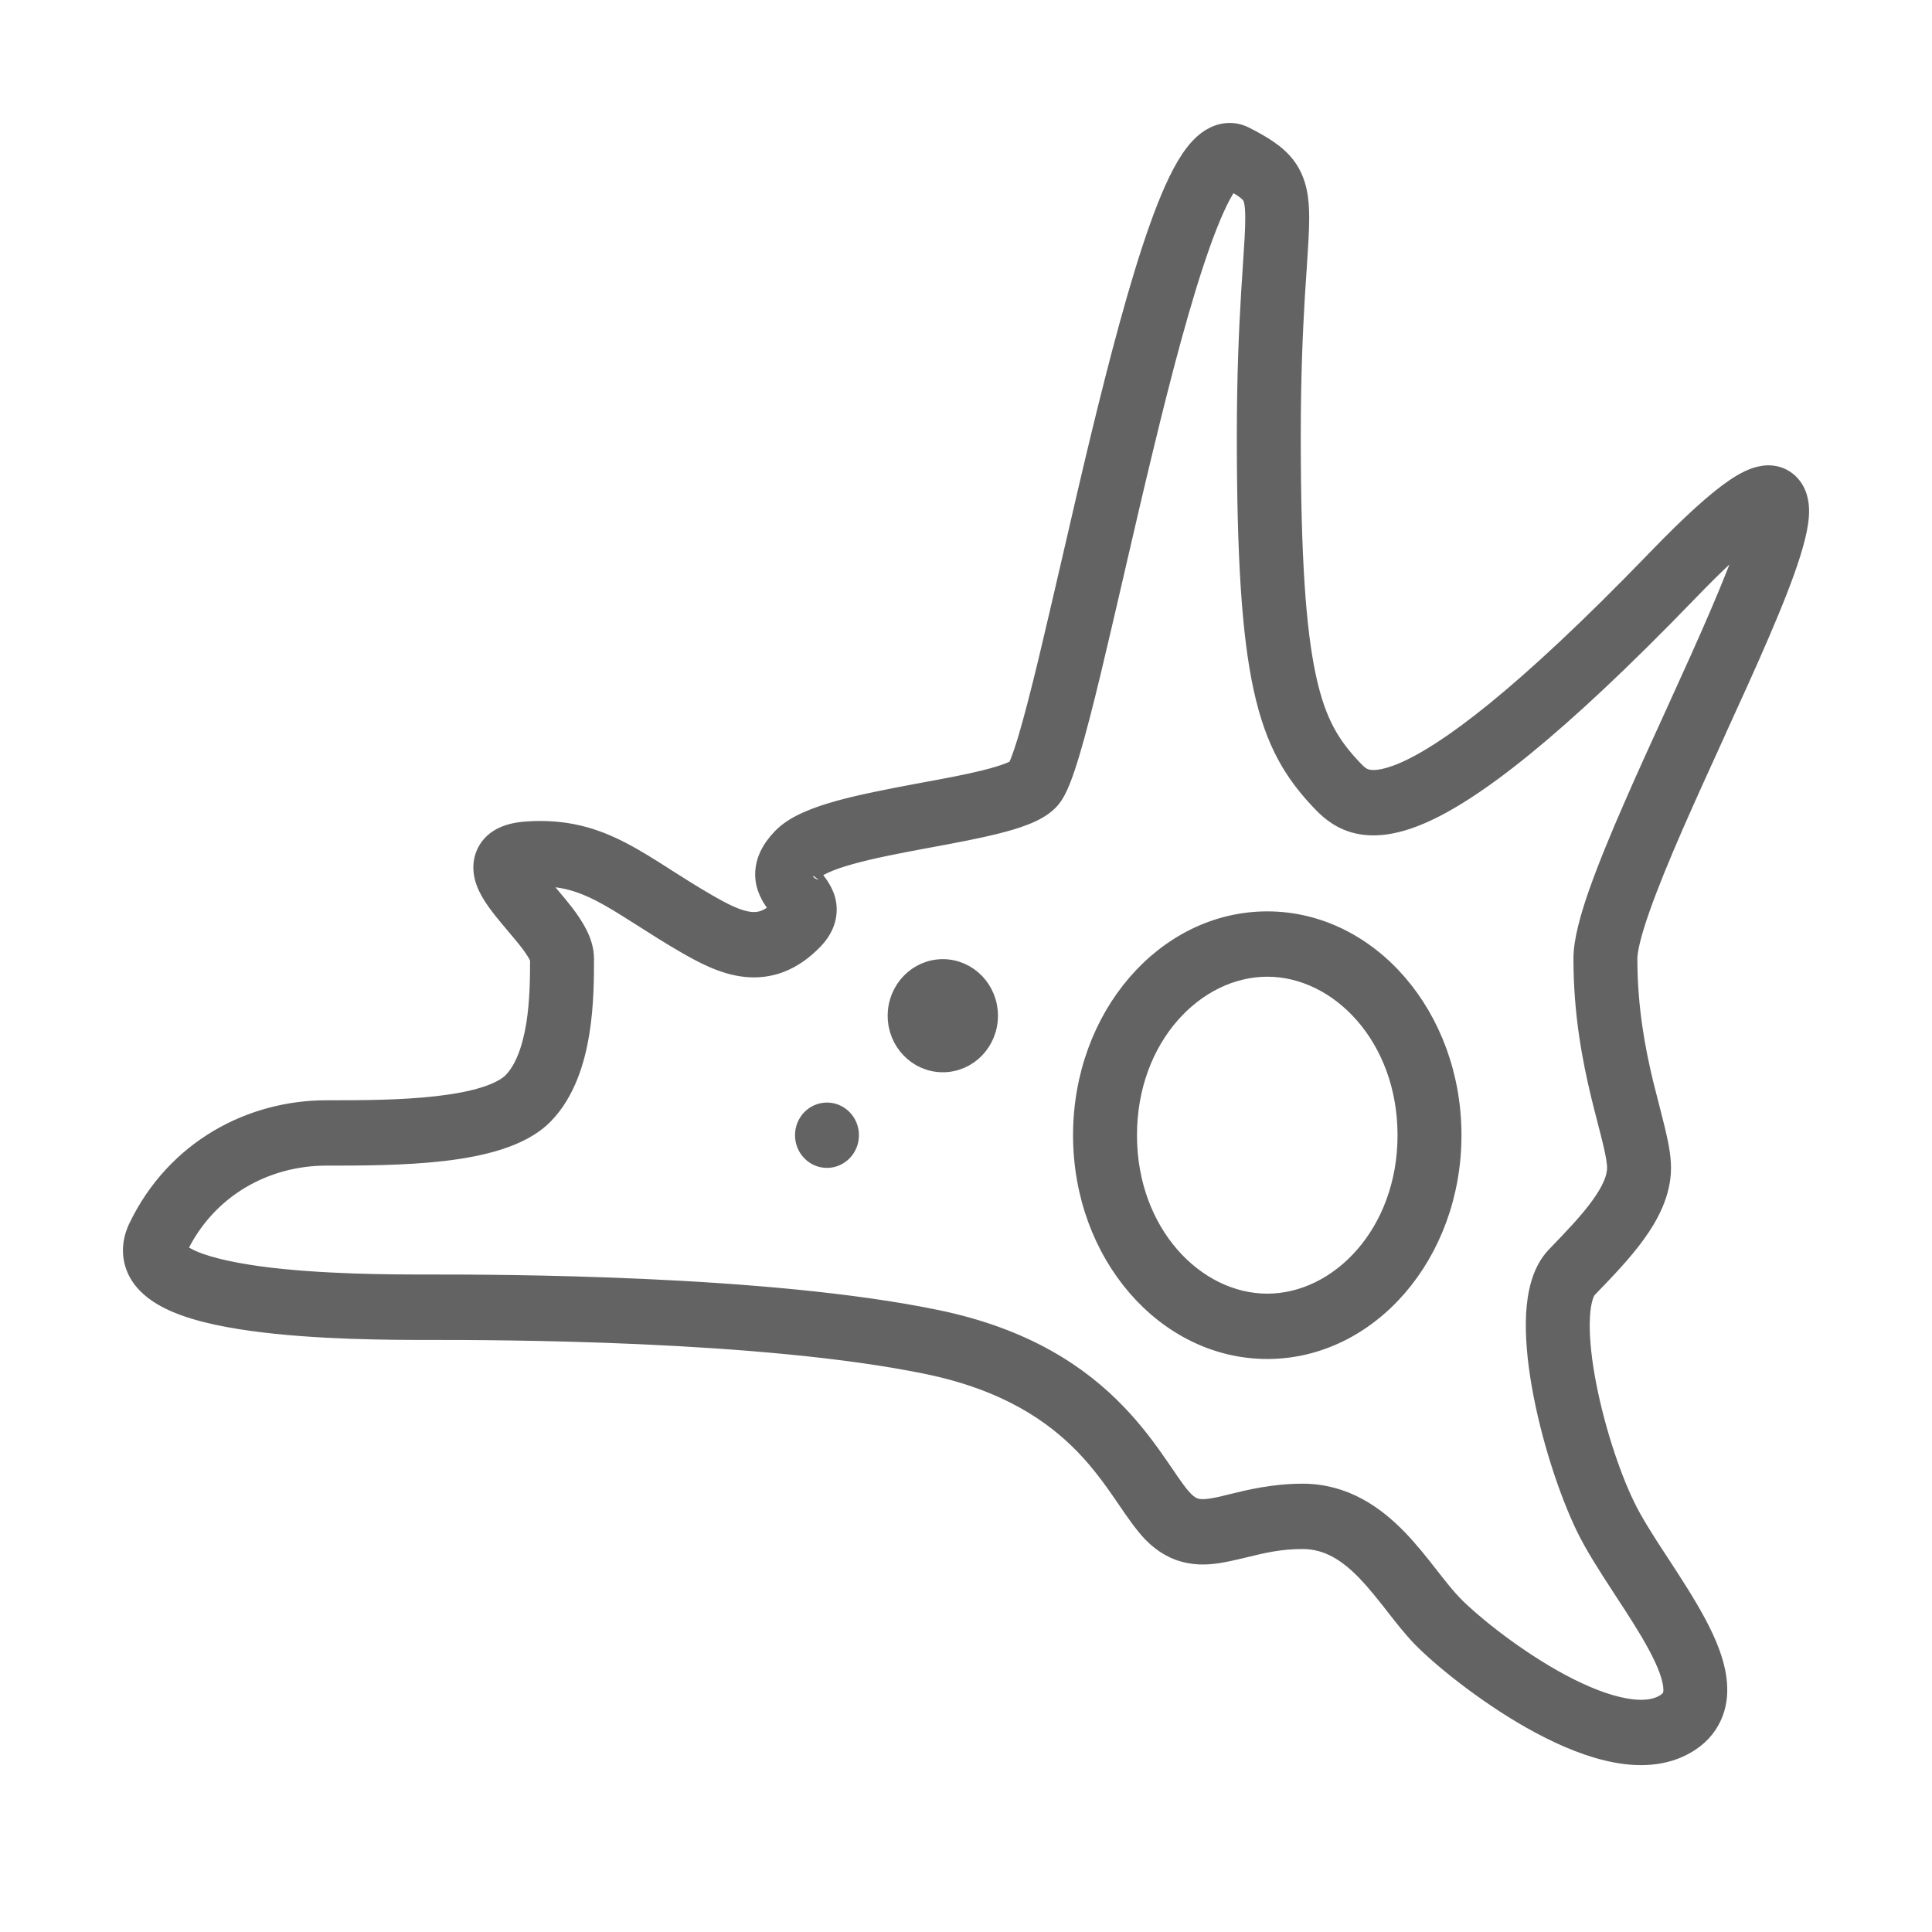 <svg width="22" height="22" viewBox="0 0 22 22" fill="none" xmlns="http://www.w3.org/2000/svg">
<g clip-path="url(#clip0_1647_447)">
<path fill-rule="evenodd" clip-rule="evenodd" d="M12.09 8.886C12.061 8.958 12.018 9.057 11.953 9.124C11.873 9.206 11.765 9.259 11.672 9.295C11.572 9.335 11.455 9.368 11.332 9.399C11.115 9.453 10.855 9.501 10.598 9.549C10.565 9.555 10.532 9.561 10.5 9.567C10.206 9.622 9.922 9.677 9.689 9.742C9.573 9.774 9.476 9.807 9.4 9.841C9.321 9.876 9.283 9.904 9.27 9.918C9.255 9.933 9.245 9.945 9.238 9.954C9.243 9.961 9.25 9.97 9.259 9.981C9.262 9.984 9.265 9.989 9.269 9.993C9.286 10.015 9.311 10.046 9.332 10.076C9.358 10.115 9.393 10.172 9.413 10.245C9.434 10.324 9.434 10.411 9.404 10.5C9.376 10.583 9.326 10.653 9.27 10.711C9.026 10.964 8.759 11.055 8.483 11.024C8.232 10.996 7.998 10.869 7.804 10.757C7.617 10.649 7.454 10.545 7.309 10.452C7.295 10.444 7.282 10.435 7.269 10.427C7.112 10.327 6.978 10.243 6.848 10.175C6.616 10.054 6.397 9.985 6.106 9.994C6.112 10.002 6.119 10.011 6.126 10.02C6.165 10.069 6.207 10.119 6.254 10.175C6.261 10.183 6.269 10.192 6.276 10.201C6.33 10.264 6.388 10.334 6.441 10.403C6.493 10.471 6.545 10.548 6.586 10.627C6.624 10.702 6.664 10.803 6.664 10.916V10.922C6.664 11.119 6.664 11.435 6.613 11.755C6.562 12.071 6.454 12.437 6.204 12.696C6.065 12.84 5.874 12.931 5.682 12.993C5.486 13.056 5.265 13.096 5.04 13.122C4.594 13.173 4.103 13.173 3.724 13.173H3.717C3.037 13.173 2.37 13.524 2.037 14.213C2.033 14.222 2.03 14.229 2.029 14.234C2.038 14.245 2.064 14.273 2.132 14.309C2.298 14.398 2.583 14.467 2.938 14.517C3.636 14.613 4.481 14.613 4.867 14.613H4.873C5.642 14.613 8.726 14.613 10.668 15.016C11.678 15.225 12.3 15.648 12.719 16.083C12.926 16.297 13.08 16.51 13.202 16.687C13.226 16.721 13.247 16.753 13.268 16.783C13.36 16.918 13.423 17.011 13.486 17.075C13.547 17.138 13.595 17.158 13.638 17.166C13.69 17.176 13.759 17.172 13.869 17.149C13.914 17.14 13.965 17.127 14.021 17.113C14.225 17.063 14.504 16.995 14.832 16.995C15.315 16.995 15.666 17.249 15.929 17.521C16.059 17.657 16.175 17.804 16.276 17.933L16.289 17.95C16.389 18.077 16.471 18.182 16.552 18.265C16.724 18.445 17.183 18.826 17.689 19.112C17.941 19.254 18.193 19.366 18.419 19.42C18.648 19.476 18.816 19.463 18.929 19.405C18.988 19.374 19.012 19.345 19.023 19.326C19.033 19.308 19.043 19.279 19.041 19.23C19.037 19.118 18.981 18.955 18.864 18.738C18.758 18.54 18.621 18.33 18.478 18.112C18.469 18.098 18.46 18.084 18.451 18.07C18.303 17.843 18.149 17.605 18.044 17.388C17.841 16.966 17.642 16.346 17.542 15.777C17.492 15.493 17.465 15.209 17.478 14.963C17.491 14.73 17.544 14.47 17.71 14.297C17.905 14.095 18.083 13.91 18.213 13.73C18.345 13.548 18.4 13.408 18.4 13.298C18.4 13.235 18.384 13.14 18.348 12.992C18.332 12.925 18.313 12.853 18.292 12.772L18.288 12.754C18.265 12.667 18.241 12.572 18.216 12.47C18.118 12.062 18.017 11.543 18.017 10.916C18.017 10.714 18.093 10.444 18.191 10.164C18.294 9.873 18.434 9.532 18.591 9.174C18.737 8.839 18.899 8.483 19.059 8.134L19.093 8.059C19.264 7.684 19.43 7.318 19.572 6.986C19.715 6.653 19.831 6.363 19.901 6.139C19.905 6.125 19.909 6.112 19.913 6.1C19.752 6.229 19.53 6.437 19.234 6.743C17.7 8.331 16.774 9.03 16.178 9.285C15.873 9.415 15.627 9.442 15.419 9.383C15.217 9.325 15.095 9.195 15.029 9.126L15.025 9.122C14.725 8.803 14.509 8.461 14.373 7.835C14.241 7.23 14.184 6.354 14.184 4.963C14.184 4.262 14.209 3.735 14.233 3.334C14.241 3.205 14.248 3.092 14.255 2.991C14.27 2.771 14.28 2.611 14.28 2.483C14.28 2.3 14.256 2.25 14.237 2.224C14.211 2.188 14.16 2.146 14.017 2.068C14.006 2.081 13.993 2.098 13.979 2.119C13.893 2.248 13.793 2.469 13.684 2.775C13.468 3.38 13.243 4.235 13.028 5.128C12.92 5.573 12.816 6.025 12.716 6.456L12.7 6.526C12.606 6.931 12.517 7.317 12.435 7.658C12.348 8.019 12.267 8.335 12.195 8.575C12.159 8.695 12.124 8.801 12.09 8.886ZM13.784 1.564C13.896 1.496 14.041 1.471 14.183 1.545C14.369 1.641 14.545 1.74 14.66 1.898C14.784 2.07 14.808 2.268 14.808 2.483C14.808 2.631 14.795 2.82 14.78 3.053C14.773 3.15 14.766 3.255 14.759 3.368C14.736 3.76 14.712 4.275 14.712 4.963C14.712 6.351 14.77 7.175 14.888 7.717C15.001 8.239 15.168 8.492 15.404 8.743C15.466 8.809 15.503 8.842 15.56 8.858C15.616 8.874 15.737 8.884 15.976 8.782C16.466 8.572 17.328 7.945 18.86 6.359C19.245 5.96 19.537 5.695 19.75 5.551C19.851 5.482 19.965 5.419 20.08 5.403C20.142 5.394 20.221 5.397 20.299 5.437C20.381 5.48 20.433 5.548 20.462 5.616C20.513 5.733 20.503 5.865 20.489 5.957C20.474 6.062 20.442 6.181 20.403 6.307C20.324 6.559 20.2 6.87 20.055 7.207C19.91 7.545 19.741 7.916 19.57 8.29C19.559 8.315 19.548 8.34 19.537 8.364C19.377 8.715 19.217 9.066 19.072 9.397C18.917 9.752 18.783 10.078 18.688 10.349C18.588 10.632 18.545 10.821 18.545 10.916C18.545 11.481 18.635 11.953 18.728 12.339C18.752 12.436 18.775 12.527 18.798 12.614L18.803 12.633C18.823 12.712 18.843 12.789 18.86 12.86C18.896 13.009 18.928 13.162 18.928 13.298C18.928 13.585 18.791 13.842 18.636 14.056C18.481 14.27 18.278 14.48 18.092 14.672L18.084 14.681C18.06 14.706 18.016 14.793 18.005 14.994C17.995 15.182 18.015 15.419 18.061 15.68C18.153 16.203 18.337 16.774 18.517 17.145C18.604 17.325 18.737 17.534 18.889 17.766C18.899 17.782 18.909 17.797 18.92 17.813C19.059 18.026 19.208 18.255 19.326 18.475C19.449 18.704 19.56 18.963 19.568 19.211C19.573 19.341 19.549 19.477 19.477 19.602C19.406 19.728 19.298 19.823 19.166 19.891C18.895 20.031 18.584 20.019 18.299 19.95C18.009 19.881 17.71 19.744 17.435 19.589C16.887 19.279 16.388 18.867 16.177 18.649C16.077 18.545 15.978 18.419 15.885 18.3C15.879 18.291 15.872 18.283 15.866 18.275C15.763 18.144 15.663 18.018 15.555 17.905C15.339 17.681 15.115 17.539 14.832 17.539C14.572 17.539 14.375 17.587 14.179 17.635C14.111 17.651 14.043 17.668 13.973 17.682C13.844 17.709 13.697 17.73 13.546 17.702C13.386 17.673 13.242 17.594 13.111 17.459C13.015 17.358 12.919 17.218 12.826 17.082C12.808 17.055 12.79 17.029 12.772 17.003C12.655 16.833 12.521 16.649 12.345 16.466C11.998 16.107 11.47 15.737 10.564 15.549C8.679 15.159 5.641 15.158 4.867 15.158H4.863C4.48 15.158 3.604 15.158 2.868 15.056C2.505 15.006 2.142 14.927 1.89 14.792C1.764 14.725 1.632 14.627 1.557 14.479C1.474 14.313 1.486 14.133 1.565 13.97C1.999 13.072 2.865 12.629 3.717 12.629C4.103 12.629 4.568 12.629 4.982 12.581C5.188 12.557 5.374 12.523 5.525 12.474C5.68 12.424 5.777 12.366 5.83 12.312C5.963 12.174 6.047 11.945 6.092 11.666C6.135 11.396 6.136 11.121 6.136 10.922C6.135 10.919 6.132 10.906 6.119 10.881C6.1 10.843 6.068 10.796 6.025 10.738C5.982 10.681 5.932 10.622 5.878 10.558C5.871 10.55 5.864 10.541 5.857 10.533C5.811 10.478 5.762 10.42 5.717 10.364C5.667 10.3 5.614 10.229 5.574 10.158C5.537 10.092 5.49 9.993 5.49 9.879C5.49 9.736 5.561 9.615 5.677 9.543C5.773 9.483 5.889 9.462 5.999 9.454C6.439 9.424 6.767 9.523 7.085 9.689C7.239 9.769 7.391 9.865 7.547 9.964C7.56 9.972 7.573 9.981 7.585 9.989C7.732 10.082 7.886 10.181 8.062 10.282C8.261 10.397 8.409 10.468 8.54 10.483C8.639 10.494 8.743 10.474 8.871 10.352C8.871 10.351 8.87 10.35 8.869 10.349C8.864 10.342 8.857 10.334 8.85 10.324L8.847 10.321C8.806 10.269 8.715 10.155 8.701 9.997C8.686 9.817 8.772 9.662 8.896 9.534C8.978 9.448 9.087 9.387 9.191 9.341C9.299 9.293 9.423 9.252 9.552 9.216C9.81 9.145 10.115 9.086 10.406 9.031C10.439 9.025 10.471 9.019 10.503 9.013C10.764 8.965 11.008 8.92 11.209 8.87C11.322 8.842 11.415 8.814 11.484 8.787C11.536 8.767 11.562 8.751 11.573 8.744C11.577 8.736 11.587 8.716 11.602 8.678C11.627 8.615 11.657 8.528 11.691 8.415C11.758 8.19 11.836 7.886 11.923 7.527C12.004 7.188 12.093 6.805 12.187 6.399L12.203 6.33C12.302 5.899 12.407 5.445 12.515 4.997C12.731 4.104 12.962 3.223 13.189 2.587C13.301 2.273 13.419 1.998 13.544 1.811C13.606 1.719 13.684 1.624 13.784 1.564Z" fill="#636363"/>
<path fill-rule="evenodd" clip-rule="evenodd" d="M14.43 14.831C15.248 14.831 16.014 14.04 16.014 12.926C16.014 11.812 15.248 11.022 14.43 11.022C13.613 11.022 12.847 11.812 12.847 12.926C12.847 14.04 13.613 14.831 14.43 14.831ZM14.43 15.375C15.596 15.375 16.541 14.279 16.541 12.926C16.541 11.574 15.596 10.478 14.43 10.478C13.264 10.478 12.319 11.574 12.319 12.926C12.319 14.279 13.264 15.375 14.43 15.375Z" fill="#636363"/>
<path d="M11.264 11.566C11.264 11.867 11.027 12.11 10.736 12.11C10.444 12.11 10.208 11.867 10.208 11.566C10.208 11.266 10.444 11.022 10.736 11.022C11.027 11.022 11.264 11.266 11.264 11.566Z" fill="#636363"/>
<path d="M9.68 12.926C9.68 13.077 9.562 13.198 9.416 13.198C9.27 13.198 9.152 13.077 9.152 12.926C9.152 12.776 9.27 12.654 9.416 12.654C9.562 12.654 9.68 12.776 9.68 12.926Z" fill="#636363"/>
<path d="M9.224 9.977C9.224 9.977 9.224 9.976 9.225 9.974M11.953 9.124C12.018 9.057 12.061 8.958 12.09 8.886C12.124 8.801 12.159 8.695 12.195 8.575C12.267 8.335 12.348 8.019 12.435 7.658C12.517 7.317 12.606 6.931 12.7 6.526L12.716 6.456C12.816 6.025 12.92 5.573 13.028 5.128C13.243 4.235 13.468 3.38 13.684 2.775C13.793 2.469 13.893 2.248 13.979 2.119C13.993 2.098 14.006 2.081 14.017 2.068C14.16 2.146 14.211 2.188 14.237 2.224C14.256 2.25 14.28 2.3 14.28 2.483C14.28 2.611 14.27 2.771 14.255 2.991C14.248 3.092 14.241 3.205 14.233 3.334C14.209 3.735 14.184 4.262 14.184 4.963C14.184 6.354 14.241 7.23 14.373 7.835C14.509 8.461 14.725 8.803 15.025 9.122L15.029 9.126C15.095 9.195 15.217 9.325 15.419 9.383C15.627 9.442 15.873 9.415 16.178 9.285C16.774 9.03 17.7 8.331 19.234 6.743C19.53 6.437 19.752 6.229 19.913 6.1C19.909 6.112 19.905 6.125 19.901 6.139C19.831 6.363 19.715 6.653 19.572 6.986C19.43 7.318 19.264 7.684 19.093 8.059L19.059 8.134C18.899 8.483 18.737 8.839 18.591 9.174C18.434 9.532 18.294 9.873 18.191 10.164C18.093 10.444 18.017 10.714 18.017 10.916C18.017 11.543 18.118 12.062 18.216 12.47C18.241 12.572 18.265 12.667 18.288 12.754L18.292 12.772C18.313 12.853 18.332 12.925 18.348 12.992C18.384 13.14 18.4 13.235 18.4 13.298C18.4 13.408 18.345 13.548 18.213 13.73C18.083 13.91 17.905 14.095 17.71 14.297C17.544 14.47 17.491 14.73 17.478 14.963C17.465 15.209 17.492 15.493 17.542 15.777C17.642 16.346 17.841 16.966 18.044 17.388C18.149 17.605 18.303 17.843 18.451 18.07C18.46 18.084 18.469 18.098 18.478 18.112C18.621 18.33 18.758 18.54 18.864 18.738C18.981 18.955 19.037 19.118 19.041 19.23C19.043 19.279 19.033 19.308 19.023 19.326C19.012 19.345 18.988 19.374 18.929 19.405C18.816 19.463 18.648 19.476 18.419 19.42C18.193 19.366 17.941 19.254 17.689 19.112C17.183 18.826 16.724 18.445 16.552 18.265C16.471 18.182 16.389 18.077 16.289 17.95L16.276 17.933C16.175 17.804 16.059 17.657 15.929 17.521C15.666 17.249 15.315 16.995 14.832 16.995C14.504 16.995 14.225 17.063 14.021 17.113C13.965 17.127 13.914 17.14 13.869 17.149C13.759 17.172 13.69 17.176 13.638 17.166C13.595 17.158 13.547 17.138 13.486 17.075C13.423 17.011 13.36 16.918 13.268 16.783C13.247 16.753 13.226 16.721 13.202 16.687C13.08 16.51 12.926 16.297 12.719 16.083C12.3 15.648 11.678 15.225 10.668 15.016C8.726 14.613 5.642 14.613 4.873 14.613H4.867C4.481 14.613 3.636 14.613 2.938 14.517C2.583 14.467 2.298 14.398 2.132 14.309C2.064 14.273 2.038 14.245 2.029 14.234C2.03 14.229 2.033 14.222 2.037 14.213C2.37 13.524 3.037 13.173 3.717 13.173H3.724C4.103 13.173 4.594 13.173 5.04 13.122C5.265 13.096 5.486 13.056 5.682 12.993C5.874 12.931 6.065 12.84 6.204 12.696C6.454 12.437 6.562 12.071 6.613 11.755C6.664 11.435 6.664 11.119 6.664 10.922V10.916C6.664 10.803 6.624 10.702 6.586 10.627C6.545 10.548 6.493 10.471 6.441 10.403C6.388 10.334 6.33 10.264 6.276 10.201C6.269 10.192 6.261 10.183 6.254 10.175C6.207 10.119 6.165 10.069 6.126 10.02C6.119 10.011 6.112 10.002 6.106 9.994C6.397 9.985 6.616 10.054 6.848 10.175C6.978 10.243 7.112 10.327 7.269 10.427C7.282 10.435 7.295 10.444 7.309 10.452C7.454 10.545 7.617 10.649 7.804 10.757C7.998 10.869 8.232 10.996 8.483 11.024C8.759 11.055 9.026 10.964 9.27 10.711C9.326 10.653 9.376 10.583 9.404 10.5C9.434 10.411 9.434 10.324 9.413 10.245C9.393 10.172 9.358 10.115 9.332 10.076C9.311 10.046 9.286 10.015 9.269 9.993C9.265 9.989 9.262 9.984 9.259 9.981C9.25 9.97 9.243 9.961 9.238 9.954C9.245 9.945 9.255 9.933 9.27 9.918C9.283 9.904 9.321 9.876 9.4 9.841C9.476 9.807 9.573 9.774 9.689 9.742C9.922 9.677 10.206 9.622 10.5 9.567C10.532 9.561 10.565 9.555 10.598 9.549C10.855 9.501 11.115 9.453 11.332 9.399C11.455 9.368 11.572 9.335 11.672 9.295C11.765 9.259 11.873 9.206 11.953 9.124ZM14.183 1.545C14.041 1.471 13.896 1.496 13.784 1.564C13.684 1.624 13.606 1.719 13.544 1.811C13.419 1.998 13.301 2.273 13.189 2.587C12.962 3.223 12.731 4.104 12.515 4.997C12.407 5.445 12.302 5.899 12.203 6.33L12.187 6.399C12.093 6.805 12.004 7.188 11.923 7.527C11.836 7.886 11.758 8.19 11.691 8.415C11.657 8.528 11.627 8.615 11.602 8.678C11.587 8.716 11.577 8.736 11.573 8.744C11.562 8.751 11.536 8.767 11.484 8.787C11.415 8.814 11.322 8.842 11.209 8.87C11.008 8.92 10.764 8.965 10.503 9.013C10.471 9.019 10.439 9.025 10.406 9.031C10.115 9.086 9.81 9.145 9.552 9.216C9.423 9.252 9.299 9.293 9.191 9.341C9.087 9.387 8.978 9.448 8.896 9.534C8.772 9.662 8.686 9.817 8.701 9.997C8.715 10.155 8.806 10.269 8.847 10.321L8.85 10.324C8.857 10.334 8.864 10.342 8.869 10.349C8.87 10.35 8.871 10.351 8.871 10.352C8.743 10.474 8.639 10.494 8.54 10.483C8.409 10.468 8.261 10.397 8.062 10.282C7.886 10.181 7.732 10.082 7.585 9.989C7.573 9.981 7.56 9.972 7.547 9.964C7.391 9.865 7.239 9.769 7.085 9.689C6.767 9.523 6.439 9.424 5.999 9.454C5.889 9.462 5.773 9.483 5.677 9.543C5.561 9.615 5.49 9.736 5.49 9.879C5.49 9.993 5.537 10.092 5.574 10.158C5.614 10.229 5.667 10.3 5.717 10.364C5.762 10.42 5.811 10.478 5.857 10.533C5.864 10.541 5.871 10.55 5.878 10.558C5.932 10.622 5.982 10.681 6.025 10.738C6.068 10.796 6.1 10.843 6.119 10.881C6.132 10.906 6.135 10.919 6.136 10.922C6.136 11.121 6.135 11.396 6.092 11.666C6.047 11.945 5.963 12.174 5.83 12.312C5.777 12.366 5.68 12.424 5.525 12.474C5.374 12.523 5.188 12.557 4.982 12.581C4.568 12.629 4.103 12.629 3.717 12.629C2.865 12.629 1.999 13.072 1.565 13.97C1.486 14.133 1.474 14.313 1.557 14.479C1.632 14.627 1.764 14.725 1.89 14.792C2.142 14.927 2.505 15.006 2.868 15.056C3.604 15.158 4.48 15.158 4.863 15.158H4.867C5.641 15.158 8.679 15.159 10.564 15.549C11.47 15.737 11.998 16.107 12.345 16.466C12.521 16.649 12.655 16.833 12.772 17.003C12.79 17.029 12.808 17.055 12.826 17.082C12.919 17.218 13.015 17.358 13.111 17.459C13.242 17.594 13.386 17.673 13.546 17.702C13.697 17.73 13.844 17.709 13.973 17.682C14.043 17.668 14.111 17.651 14.179 17.635C14.375 17.587 14.572 17.539 14.832 17.539C15.115 17.539 15.339 17.681 15.555 17.905C15.663 18.018 15.763 18.144 15.866 18.275C15.872 18.283 15.879 18.291 15.885 18.3C15.978 18.419 16.077 18.545 16.177 18.649C16.388 18.867 16.887 19.279 17.435 19.589C17.71 19.744 18.009 19.881 18.299 19.95C18.584 20.019 18.895 20.031 19.166 19.891C19.298 19.823 19.406 19.728 19.477 19.602C19.549 19.477 19.573 19.341 19.568 19.211C19.56 18.963 19.449 18.704 19.326 18.475C19.208 18.255 19.059 18.026 18.92 17.813C18.909 17.797 18.899 17.782 18.889 17.766C18.737 17.534 18.604 17.325 18.517 17.145C18.337 16.774 18.153 16.203 18.061 15.68C18.015 15.419 17.995 15.182 18.005 14.994C18.016 14.793 18.06 14.706 18.084 14.681L18.092 14.672C18.278 14.48 18.481 14.27 18.636 14.056C18.791 13.842 18.928 13.585 18.928 13.298C18.928 13.162 18.896 13.009 18.86 12.86C18.843 12.789 18.823 12.712 18.803 12.633L18.798 12.614C18.775 12.527 18.752 12.436 18.728 12.339C18.635 11.953 18.545 11.481 18.545 10.916C18.545 10.821 18.588 10.632 18.688 10.349C18.783 10.078 18.917 9.752 19.072 9.397C19.217 9.066 19.377 8.715 19.537 8.364C19.548 8.34 19.559 8.315 19.57 8.29C19.741 7.916 19.91 7.545 20.055 7.207C20.2 6.87 20.324 6.559 20.403 6.307C20.442 6.181 20.474 6.062 20.489 5.957C20.503 5.865 20.513 5.733 20.462 5.616C20.433 5.548 20.381 5.48 20.299 5.437C20.221 5.397 20.142 5.394 20.08 5.403C19.965 5.419 19.851 5.482 19.75 5.551C19.537 5.695 19.245 5.96 18.86 6.359C17.328 7.945 16.466 8.572 15.976 8.782C15.737 8.884 15.616 8.874 15.56 8.858C15.503 8.842 15.466 8.809 15.404 8.743C15.168 8.492 15.001 8.239 14.888 7.717C14.77 7.175 14.712 6.351 14.712 4.963C14.712 4.275 14.736 3.76 14.759 3.368C14.766 3.255 14.773 3.15 14.78 3.053C14.795 2.82 14.808 2.631 14.808 2.483C14.808 2.268 14.784 2.07 14.66 1.898C14.545 1.74 14.369 1.641 14.183 1.545ZM16.014 12.927C16.014 14.04 15.248 14.831 14.431 14.831C13.613 14.831 12.847 14.04 12.847 12.927C12.847 11.813 13.613 11.022 14.431 11.022C15.248 11.022 16.014 11.813 16.014 12.927ZM16.542 12.927C16.542 14.279 15.596 15.375 14.431 15.375C13.265 15.375 12.319 14.279 12.319 12.927C12.319 11.574 13.265 10.478 14.431 10.478C15.596 10.478 16.542 11.574 16.542 12.927ZM11.264 11.566C11.264 11.867 11.028 12.11 10.736 12.11C10.445 12.11 10.208 11.867 10.208 11.566C10.208 11.266 10.445 11.022 10.736 11.022C11.028 11.022 11.264 11.266 11.264 11.566ZM9.681 12.927C9.681 13.077 9.562 13.199 9.417 13.199C9.271 13.199 9.153 13.077 9.153 12.927C9.153 12.776 9.271 12.655 9.417 12.655C9.562 12.655 9.681 12.776 9.681 12.927Z" stroke="#636363" stroke-width="0.2"/>
</g>
<defs>
<clipPath id="clip0_1647_447">
<rect width="22" height="22" fill="white"/>
</clipPath>
</defs>
</svg>
